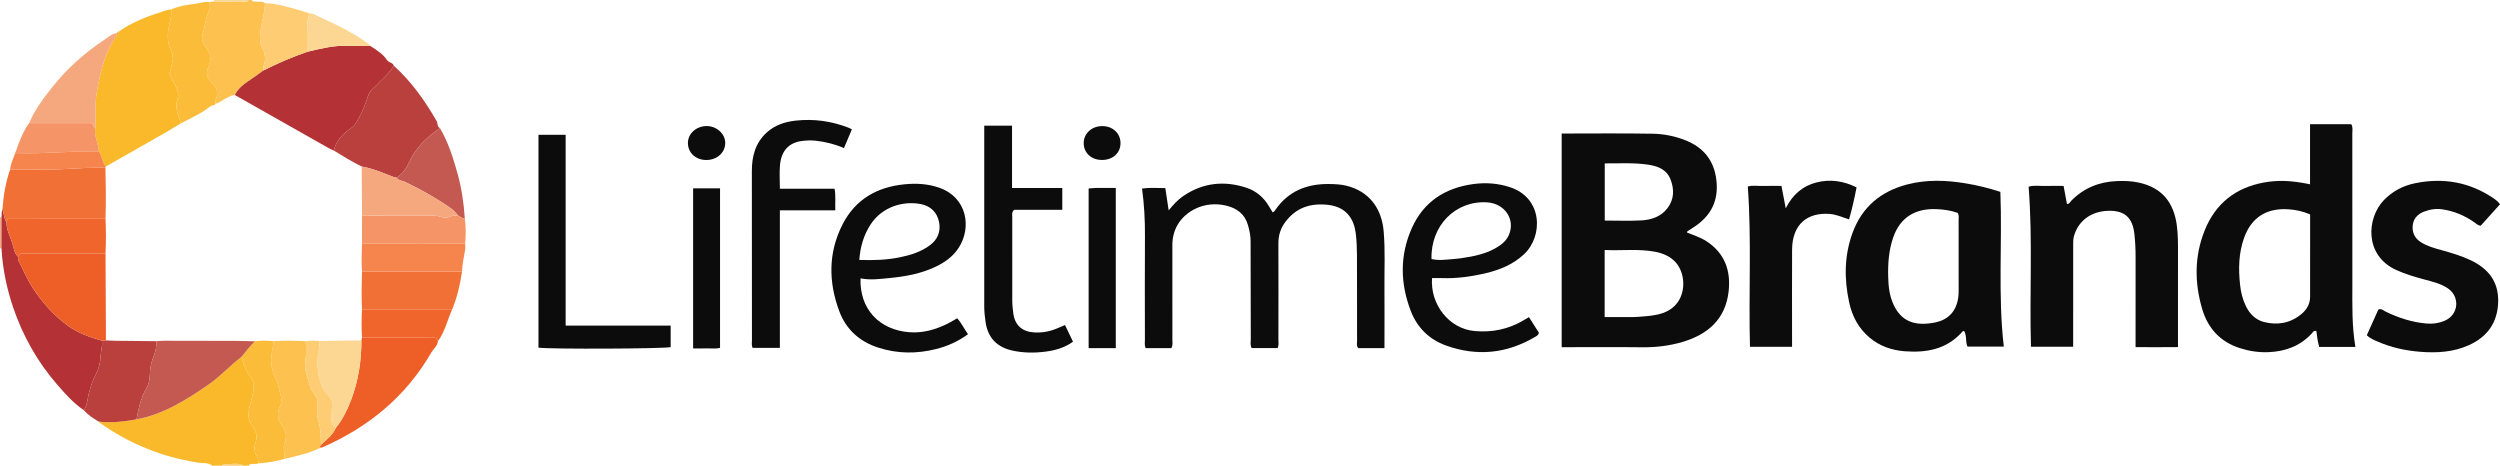 <?xml version="1.0" encoding="iso-8859-1"?>
<!-- Generator: Adobe Illustrator 27.0.0, SVG Export Plug-In . SVG Version: 6.00 Build 0)  -->
<svg version="1.1" id="Layer_1" xmlns="http://www.w3.org/2000/svg" xmlns:xlink="http://www.w3.org/1999/xlink" x="0px" y="0px"
	 viewBox="0 0 1519.414 283" style="enable-background:new 0 0 1519.414 283;" xml:space="preserve">
<g>
	<path style="fill:#FAB92A;" d="M129,283c-2.484-1.984-5.605-1.367-8.387-1.795c-21.926-3.367-41.896-11.431-59.974-24.243
		c-0.258-0.183-0.429-0.489-0.64-0.738c7.737,0.983,15.357-0.046,22.962-1.332c16.546-3.12,30.34-11.9,43.88-21.246
		c7.229-4.99,13.089-11.579,20.045-16.877c0.874,5.119,3.254,9.55,6.284,13.675c0.853,1.161,0.733,2.479,0.858,3.803
		c0.446,4.744-1.503,9.045-2.463,13.512c-0.873,4.057-0.942,7.645,1.743,11.24c2.15,2.878,3.559,6.056,1.932,10.152
		c-0.962,2.421-0.802,5.634,0.893,8.164c0.918,1.37,0.893,2.805,0.838,4.302c-1.87,0.98-4.331-0.592-5.971,1.383c-1,0-2,0-3,0
		c-3.845-2.168-8.001-0.489-11.989-0.924c-0.3-0.033-0.673,0.6-1.011,0.924C133,283,131,283,129,283z"/>
	<path style="fill:#FCC14E;" d="M126.98,1.246c0.978-0.11,1.955-0.22,2.933-0.33c6.208,0.029,12.416,0.059,18.624,0.083
		C149.488,1.003,150.543,1.229,151,0c0.667,0,1.333,0,2,0c0.594,1.457,1.911,0.823,2.942,1.019c1.693,0.321,3.601-0.538,5.084,0.93
		c0.003,5.45-1.846,10.606-2.561,15.951c-0.489,3.65-0.964,7.126,0.707,10.61c1.743,3.635,2.805,7.365,0.985,11.386
		c-0.38,0.839-0.124,1.966-0.161,2.961c-1.91,1.533-3.945,2.89-5.936,4.307c-4.218,3.003-8.949,5.559-11.295,10.593
		c-1.521-0.045-2.745,0.754-4.069,1.339c-2.639,1.166-4.842,3.178-7.69,3.921c0.004-0.832-0.26-1.787,0.055-2.476
		c2.07-4.521,0.415-7.86-2.927-11.002c-2.364-2.223-3.027-5.363-1.683-8.243c2.309-4.951,1.663-9.183-1.81-13.243
		c-1.73-2.023-2.168-4.594-1.5-7.044c1.286-4.722,1.754-9.668,3.809-14.18C127.795,4.973,127.875,3.112,126.98,1.246z"/>
	<path style="fill:#FCD693;" d="M151,0c-0.457,1.229-1.512,1.003-2.463,0.999c-6.208-0.024-12.416-0.055-18.624-0.083
		C130.031,0.619,130.06,0.314,130,0C137,0,144,0,151,0z"/>
	<path style="fill:#F5A77E;" d="M0.906,151.01l-0.452-0.075L0,151c0-6.333,0-12.667,0-19c0.308,0.133,0.616,0.134,0.925,0.003
		C0.919,138.339,0.912,144.674,0.906,151.01z"/>
	<path style="fill:#FDCC73;" d="M135,283c0.339-0.324,0.711-0.957,1.011-0.924c3.987,0.435,8.143-1.244,11.989,0.924
		C143.667,283,139.333,283,135,283z"/>
	<path style="fill:#0D0C0C;" d="M949.131,81.156c18.712,0,37.022-0.211,55.323,0.11c6.774,0.119,13.55,1.474,19.93,4.015
		c10.955,4.363,17.357,12.163,18.773,24.175c1.495,12.678-3.412,21.932-13.843,28.686c-1.246,0.807-2.505,1.595-3.745,2.41
		c-0.107,0.07-0.124,0.279-0.312,0.745c4.029,1.665,8.243,2.929,11.963,5.374c11.167,7.34,14.818,18.022,13.353,30.632
		c-1.954,16.813-12.712,26.015-28.125,30.551c-7.999,2.354-16.22,3.309-24.614,3.206c-15.327-0.189-30.657-0.054-45.987-0.054
		c-0.808,0-1.616,0-2.716,0C949.131,167.702,949.131,124.657,949.131,81.156z M975.254,151.934c0,13.895,0,27.146,0,40.781
		c5.868,0,11.496,0.021,17.124-0.013c1.657-0.01,3.316-0.145,4.97-0.275c4.456-0.35,8.871-0.643,13.199-2.144
		c11.144-3.864,13.709-14.35,12.012-22.341c-1.771-8.34-7.681-13.344-17.143-15.029C995.5,151.147,985.525,152.432,975.254,151.934z
		 M975.317,99.302c0,11.992,0,23.409,0,34.747c7.636,0,14.976,0.305,22.278-0.094c6.081-0.333,11.869-2.286,15.772-7.347
		c4.089-5.303,4.31-11.356,1.964-17.468c-2.405-6.266-7.9-8.228-13.829-9.088C992.925,98.806,984.276,99.351,975.317,99.302z"/>
	<path style="fill:#0D0C0C;" d="M1431.53,210.842c-7.804,0-14.755,0-22.006,0c-0.881-3.18-1.402-6.515-1.727-9.711
		c-1.758-0.333-2.127,0.832-2.748,1.505c-7.06,7.663-15.988,10.924-26.197,11.385c-6.057,0.273-11.93-0.637-17.647-2.471
		c-11.86-3.805-19.393-12.147-22.808-23.795c-4.695-16.014-4.766-32.168,1.582-47.85c6.545-16.166,18.621-25.785,35.822-28.961
		c7.913-1.461,16.123-1.459,28.157,1.053c0-12.145,0-24.205,0-36.499c8.697,0,16.92,0,25.059,0c1.127,1.948,0.637,3.82,0.639,5.6
		c0.034,30.635,0.022,61.27,0.025,91.905C1429.684,185.473,1429.338,197.959,1431.53,210.842z M1404.016,130.297
		c-4.554-1.92-8.956-2.842-13.412-3.114c-13.313-0.813-22.296,5.209-26.63,17.099c-3.44,9.437-3.6,19.176-2.519,28.994
		c0.491,4.456,1.562,8.796,3.56,12.861c2.311,4.703,5.848,8.246,10.9,9.551c8.322,2.149,16.153,0.741,22.881-4.874
		c3.166-2.643,5.183-6.113,5.198-10.358C1404.05,163.833,1404.016,147.21,1404.016,130.297z"/>
	<path style="fill:#0D0C0C;" d="M1215.76,116.61c1.219,31.528-1.556,62.689,2.089,94.056c-7.281,0-14.527,0-22.042,0
		c-1.437-2.808-0.285-6.42-2.036-9.41c-0.965-0.317-1.335,0.591-1.836,1.13c-9.358,10.067-21.436,12.061-34.258,11.103
		c-7.868-0.588-15.214-3.082-21.447-8.334c-6.784-5.716-10.59-13.08-12.412-21.571c-3.054-14.239-2.949-28.344,2.144-42.184
		c5.805-15.775,17.278-25.178,33.274-29.321c11.629-3.012,23.379-2.618,35.142-0.694
		C1201.572,112.562,1208.623,114.276,1215.76,116.61z M1189.801,129.396c-4.118-1.513-8.596-2.128-13.018-2.295
		c-12.635-0.477-21.875,4.879-26.135,17.14c-2.733,7.866-3.287,15.914-3.072,24.082c0.149,5.652,0.736,11.242,3.123,16.526
		c4.574,10.124,12.482,13.682,25.224,11.167c9.404-1.856,14.455-8.474,14.474-19.074c0.026-14.331,0.018-28.663-0.012-42.994
		C1190.382,132.488,1190.765,130.952,1189.801,129.396z"/>
	<path style="fill:#0D0C0C;" d="M841.43,211.58c-5.797,0-10.916,0-15.97,0c-1.157-1.478-0.684-3.033-0.687-4.465
		c-0.037-17.331,0.025-34.662-0.057-51.993c-0.021-4.49-0.188-9.013-0.757-13.46c-1.056-8.258-5.425-15.764-16.46-17.109
		c-10.952-1.335-20.011,1.613-26.625,10.787c-2.711,3.76-3.927,7.933-3.911,12.596c0.069,19.497,0.04,38.995,0.008,58.492
		c-0.003,1.621,0.386,3.303-0.471,5.101c-5.196,0-10.449,0-15.767,0c-1.038-1.804-0.547-3.672-0.554-5.436
		c-0.077-19.83-0.114-39.66-0.117-59.491c-0.001-3.37-0.677-6.599-1.602-9.8c-1.962-6.796-6.757-10.323-13.427-11.872
		c-13.274-3.083-24.688,3.533-29.392,11.799c-2.214,3.889-3.128,7.95-3.117,12.37c0.049,18.997,0.034,37.995,0.006,56.993
		c-0.003,1.788,0.409,3.658-0.621,5.502c-5.143,0-10.258,0-15.61,0c-0.819-1.753-0.463-3.599-0.465-5.359
		c-0.029-20.997-0.11-41.995,0.023-62.992c0.06-9.491-0.446-18.929-1.77-28.647c4.71-0.7,9.152-0.271,14.157-0.273
		c0.662,4.411,1.317,8.779,2.03,13.533c2.754-3.35,5.493-6.427,8.917-8.751c12.005-8.149,25.007-9.438,38.533-4.936
		c5.784,1.925,10.383,5.871,13.539,11.261c0.723,1.236,1.482,2.451,2.193,3.623c0.916-0.274,1.233-0.86,1.612-1.412
		c7.858-11.459,19.166-15.948,32.593-15.801c3.45,0.038,6.915,0.158,10.395,0.987c13.798,3.287,21.685,13.501,22.896,27.879
		c0.967,11.473,0.377,22.982,0.462,34.475c0.076,10.331,0.016,20.664,0.016,30.996C841.43,207.818,841.43,209.462,841.43,211.58z"/>
	<path style="fill:#0D0C0C;" d="M1297.923,210.98c0-18.597-0.023-36.579,0.015-54.562c0.01-4.838-0.201-9.643-0.756-14.457
		c-1.085-9.413-5.682-14.186-15.967-13.838c-10.843,0.366-18.341,6.539-20.774,15.553c-0.494,1.829-0.431,3.625-0.432,5.442
		c-0.019,18.828-0.011,37.656-0.01,56.484c0,1.634,0,3.269,0,5.15c-8.678,0-17.061,0-25.644,0
		c-0.969-32.465,1.128-64.767-1.436-97.284c3.374-1.061,7.004-0.301,10.561-0.444c3.48-0.14,6.971-0.03,10.694-0.03
		c0.709,3.803,1.375,7.373,2.041,10.943c1.489,0.142,1.893-1.177,2.657-1.955c7.596-7.736,16.934-11.481,27.641-11.928
		c4.479-0.187,8.938-0.054,13.395,0.921c14.306,3.13,21.215,12.266,23.071,25.851c0.769,5.628,0.744,11.29,0.734,16.956
		c-0.031,18.814-0.011,37.629-0.011,57.171C1315.177,211.051,1306.808,211,1297.923,210.98z"/>
	<path style="fill:#0D0C0C;" d="M1519.414,124.155c-4.07,4.523-7.945,8.829-11.735,13.041c-1.84-0.22-2.87-1.405-4.068-2.235
		c-5.819-4.033-12.171-6.666-19.193-7.727c-3.896-0.588-7.59,0.011-11.21,1.4c-3.9,1.496-6.436,4.283-6.84,8.433
		c-0.414,4.251,1.192,7.742,4.98,10.141c3.849,2.438,8.155,3.602,12.452,4.799c6.059,1.688,12.096,3.445,17.792,6.148
		c10.653,5.056,17.039,12.956,16.71,25.315c-0.337,12.648-6.593,21.286-17.926,26.367c-9.346,4.19-19.321,4.75-29.315,3.981
		c-8.945-0.689-17.716-2.596-26.001-6.217c-2.233-0.976-4.59-1.858-6.608-3.825c2.404-5.35,4.757-10.586,7.042-15.671
		c1.944-0.729,3.083,0.619,4.326,1.229c7.81,3.831,15.944,6.462,24.64,7.27c4.062,0.377,8.027-0.188,11.678-1.836
		c8.165-3.684,9.027-14.408,1.653-19.477c-4.173-2.868-9.06-4.005-13.848-5.3c-6.072-1.643-12.094-3.352-17.837-6.013
		c-19.181-8.89-17.753-31.378-7.304-42.306c5.238-5.479,11.757-8.822,18.989-10.306c16.993-3.487,32.982-0.789,47.527,9.03
		C1516.687,121.322,1518.043,122.287,1519.414,124.155z"/>
	<path style="fill:#0D0C0C;" d="M523.009,169.18c-0.711,18.454,11.305,31.325,29.607,32.728c8.384,0.643,16.08-1.585,23.457-5.278
		c1.893-0.948,3.698-2.072,5.676-3.19c2.652,2.936,4.216,6.391,6.568,9.686c-6.103,4.453-12.56,7.288-19.486,9.026
		c-11.677,2.931-23.277,2.869-34.868-0.813c-11.567-3.674-19.767-11.131-23.906-22.275c-6.557-17.654-6.744-35.463,1.974-52.593
		c7.831-15.388,21.083-22.876,37.943-24.479c7.001-0.665,13.893-0.301,20.657,2.025c17.14,5.894,20.122,24.158,11.988,36.646
		c-3.454,5.303-8.444,8.828-14.088,11.501c-8.817,4.176-18.249,5.899-27.85,6.809C534.913,169.519,529.14,170.389,523.009,169.18z
		 M522.253,157.983c8.583,0.271,16.617,0.055,24.678-1.605c6.61-1.361,12.86-3.314,18.273-7.348
		c4.658-3.472,6.665-8.328,5.527-14.04c-1.185-5.947-5.122-9.76-10.984-10.93c-10.803-2.156-23.806,1.594-30.827,12.661
		C524.913,143.038,522.839,149.926,522.253,157.983z"/>
	<path style="fill:#0D0C0C;" d="M929.244,192.745c2.228,3.501,4.182,6.572,6.07,9.539c-0.309,1.238-1.173,1.782-2.021,2.288
		c-17.311,10.334-35.508,12.239-54.486,5.418c-10.294-3.7-17.574-11.044-21.406-21.039c-6.425-16.756-6.753-33.829,0.712-50.426
		c7.138-15.869,19.971-24.224,37.029-26.619c7.719-1.084,15.174-0.562,22.597,1.871c19.911,6.525,20.275,29.681,8.538,40.714
		c-6.494,6.105-14.395,9.407-22.866,11.436c-8.909,2.134-17.949,3.441-27.163,3.089c-1.975-0.075-3.955-0.011-5.898-0.011
		c-1.218,15.908,10.26,30.823,25.929,32.197c10.668,0.936,20.453-1.084,29.614-6.491
		C926.874,194.133,927.859,193.558,929.244,192.745z M870.026,157.454c3.205,0.705,6.165,0.62,9.141,0.33
		c2.811-0.274,5.646-0.372,8.436-0.781c8.385-1.228,16.667-2.764,23.868-7.748c2.402-1.663,4.313-3.656,5.494-6.27
		c4.247-9.406-2.294-19.325-13.138-20C884.636,121.79,869.414,137.087,870.026,157.454z"/>
	<path style="fill:#B43135;" d="M142.765,57.758c2.346-5.034,7.077-7.59,11.295-10.593c1.99-1.417,4.026-2.775,5.936-4.307
		c8.79-4.386,17.776-8.308,27.08-11.479c7.789-1.804,15.54-3.794,23.65-3.547c4.758,0.145,9.523,0.059,14.284,0.077
		c3.812,2.447,7.711,4.795,10.273,8.712c0.995,1.521,3.401,1.282,4.015,3.26c-1.988,3.817-5.278,6.513-8.206,9.52
		c-1.388,1.426-2.715,2.934-4.242,4.194c-1.872,1.545-2.804,3.555-3.552,5.754c-1.372,4.031-2.784,8.059-4.902,11.771
		c-1.374,2.408-2.493,5.032-4.92,6.686c-5.006,3.413-9.114,7.53-10.612,13.669c-1.048-0.487-2.134-0.904-3.137-1.471
		C180.734,79.265,161.75,68.509,142.765,57.758z"/>
	<path style="fill:#0D0C0C;" d="M1063.573,210.77c-0.882-32.563,1.047-64.841-1.324-97.414c2.892-0.88,6.351-0.227,9.746-0.337
		c3.474-0.113,6.954-0.025,10.718-0.025c0.834,4.373,1.631,8.554,2.595,13.613c4.164-8.295,10.247-13.57,18.604-15.707
		c8.329-2.13,16.39-0.986,24.446,2.972c-1.281,6.609-2.69,12.997-4.562,19.487c-4.113-1.371-7.778-3.02-11.741-3.327
		c-13.514-1.047-22.796,6.202-22.882,21.698c-0.099,17.977-0.021,35.954-0.019,53.932c0,1.629,0,3.259,0,5.107
		C1080.561,210.77,1072.297,210.77,1063.573,210.77z"/>
	<path style="fill:#0D0C0C;" d="M517.734,78.647c-1.593,3.767-3.131,7.405-4.801,11.353c-5.677-2.486-11.406-3.82-17.295-4.496
		c-2.662-0.305-5.282-0.149-7.95,0.147c-8.42,0.933-12.863,6.248-13.627,14.599c-0.421,4.604-0.075,9.278-0.075,14.459
		c5.688,0,11.136,0,16.585,0c5.479,0,10.959,0,16.636,0c0.855,4.381,0.26,8.485,0.471,13.119c-11.257,0-22.295,0-33.691,0
		c0,28.127,0,55.706,0,83.61c-5.749,0-11.137,0-16.591,0c-0.738-1.649-0.384-3.326-0.385-4.945
		c-0.034-34.152-0.028-68.305-0.059-102.458c-0.008-8.979,2.078-17.11,8.972-23.439c5.001-4.591,11.161-6.568,17.654-7.284
		c11.066-1.22,21.862,0.292,32.263,4.353C516.44,77.899,516.99,78.257,517.734,78.647z"/>
	<path style="fill:#0D0C0C;" d="M647.267,197.556c1.657,3.438,3.205,6.652,4.873,10.113c-5.122,3.699-10.904,5.294-16.773,6.048
		c-6.759,0.868-13.602,0.813-20.357-0.726c-9.317-2.123-14.693-7.904-16.029-17.346c-0.444-3.139-0.796-6.267-0.795-9.446
		c0.019-35.662,0.008-71.324,0.005-106.986c0-0.82,0-1.641,0-2.84c5.526,0,10.921,0,16.89,0c0,12.331,0,24.867,0,37.872
		c10.472,0,20.385,0,30.544,0c0,4.576,0,8.678,0,13.267c-9.884,0-19.807,0-29.198,0c-1.733,1.546-1.208,2.967-1.21,4.224
		c-0.037,16.998-0.054,33.996,0.004,50.993c0.009,2.654,0.294,5.323,0.664,7.955c0.977,6.952,5.323,10.839,12.387,11.329
		c4.736,0.329,9.279-0.444,13.665-2.207C643.602,199.137,645.246,198.411,647.267,197.556z"/>
	<path style="fill:#0D0C0C;" d="M407.607,197.894c0,4.823,0,8.942,0,13.066c-3.387,1.005-72.662,1.329-80.34,0.339
		c0-43.036,0-86.105,0-129.382c5.468,0,10.75,0,16.515,0c0,38.506,0,77.067,0,115.977
		C365.188,197.894,386.118,197.894,407.607,197.894z"/>
	<path style="fill:#BA403E;" d="M202.864,91.474c1.498-6.139,5.606-10.257,10.612-13.669c2.427-1.654,3.546-4.278,4.92-6.686
		c2.118-3.712,3.53-7.74,4.902-11.771c0.748-2.2,1.681-4.209,3.552-5.754c1.528-1.261,2.854-2.769,4.242-4.194
		c2.927-3.007,6.217-5.703,8.206-9.52c10.717,9.663,18.913,21.272,26.085,33.686c0.808,1.398,0.159,3.454,2.031,4.323
		c-7.901,5.355-14.612,11.731-18.695,20.614c-1.719,3.741-4.003,7.25-7.707,9.489c-0.629-0.143-1.286-0.211-1.881-0.44
		c-6.326-2.428-12.552-5.158-19.289-6.338C213.973,98.332,208.408,94.92,202.864,91.474z"/>
	<path style="fill:#EE5E27;" d="M266.17,207.369c-0.302,2.848-2.666,4.509-3.974,6.778c-15.479,26.844-38.187,45.442-66.327,57.776
		c-0.295,0.129-0.652,0.117-0.98,0.17c-1.128-0.709,0.142-1.181,0.176-1.776c3.337-3.127,7.159-5.826,9.031-10.244
		c4.079-5.061,6.916-10.796,9.22-16.837c4.469-11.717,6.355-23.875,6.33-36.37c0.118-0.622,0.237-1.245,0.355-1.867
		c13.614,0,27.228-0.002,40.842,0.002C262.963,205.003,265.315,204.511,266.17,207.369z"/>
	<path style="fill:#0D0C0C;" d="M678.134,211.574c-5.564,0-10.846,0-16.497,0c0-32.305,0-64.515,0-97.044
		c5.439-0.603,10.84-0.172,16.497-0.309C678.134,146.9,678.134,179.142,678.134,211.574z"/>
	<path style="fill:#0D0C0C;" d="M421.249,114.458c5.493,0,10.755,0,16.366,0c0,32.274,0,64.482,0,96.954
		c-2.674,0.717-5.495,0.247-8.268,0.334c-2.624,0.082-5.253,0.018-8.098,0.018C421.249,179.107,421.249,146.894,421.249,114.458z"/>
	<path style="fill:#FCC14E;" d="M195.065,270.317c-0.034,0.594-1.304,1.066-0.176,1.776c-6.945,3.411-14.446,5.028-21.903,6.788
		c0.118-3.37-1.186-6.843,0.088-10.085c1.591-4.047,0.378-7.222-1.929-10.512c-2.413-3.442-2.969-7.301-1.054-11.229
		c0.912-1.87,1.406-3.921,0.78-5.768c-1.258-3.716-1.406-7.731-3.323-11.267c-2.517-4.644-3.139-9.728-2.469-14.872
		c0.338-2.595,1.19-5.122,0.898-7.794c6.646-0.473,13.291-0.334,19.936,0.012c0.025,2.317,0.008,4.635,0.084,6.95
		c0.126,3.842-1.311,7.543-0.125,11.558c1.431,4.845,2.108,9.89,5.417,13.999c1.396,1.734,1.827,3.768,1.734,6.015
		c-0.122,2.973-0.714,6.192,0.173,8.885C194.889,259.909,195.019,265.071,195.065,270.317z"/>
	<path style="fill:#F17035;" d="M280.788,165.037c-1.151,7.875-2.9,15.596-5.958,22.977c-18.278-0.005-36.556-0.009-54.835-0.014
		c-0.359-7.666-0.223-15.332,0.015-22.997C240.27,165.014,260.529,165.025,280.788,165.037z"/>
	<path style="fill:#FBBC39;" d="M165.978,207.353c0.292,2.672-0.56,5.199-0.898,7.794c-0.67,5.144-0.048,10.229,2.469,14.872
		c1.916,3.536,2.064,7.551,3.323,11.267c0.625,1.847,0.132,3.898-0.78,5.768c-1.915,3.928-1.359,7.787,1.054,11.229
		c2.307,3.291,3.52,6.465,1.929,10.512c-1.274,3.242,0.03,6.715-0.088,10.085c-5.237,1.505-10.572,2.439-16.016,2.736
		c0.054-1.497,0.08-2.932-0.838-4.302c-1.695-2.53-1.855-5.743-0.893-8.164c1.628-4.097,0.219-7.274-1.932-10.152
		c-2.686-3.595-2.616-7.183-1.743-11.24c0.961-4.468,2.909-8.768,2.463-13.512c-0.124-1.324-0.005-2.642-0.858-3.803
		c-3.03-4.125-5.41-8.556-6.284-13.675c2.555-3.226,5.091-6.468,8.056-9.34C158.617,206.866,162.297,207.023,165.978,207.353z"/>
	<path style="fill:#C35951;" d="M241.012,107.99c3.703-2.239,5.987-5.748,7.707-9.489c4.083-8.883,10.794-15.259,18.695-20.614
		c4.963,8.487,7.917,17.764,10.55,27.149c2.556,9.111,3.942,18.43,4.528,27.87c-1.702-0.029-2.814-1.326-4.232-1.966
		c-1.24-1.776-2.766-3.325-4.514-4.538c-8.754-6.074-18.012-11.28-27.638-15.848C244.394,109.741,242.207,109.836,241.012,107.99z"
		/>
	<path style="fill:#F59567;" d="M278.26,130.94c1.418,0.64,2.53,1.937,4.232,1.966c0.761,5.039,0.666,10.091,0.213,15.148
		c-20.9-0.017-41.8-0.035-62.7-0.052c0.008-5.664,0.017-11.328,0.025-16.992c13.414,0,26.829-0.021,40.243,0.018
		c2.607,0.007,5.179-0.162,7.801,0.78c1.734,0.623,3.964,0.667,5.812-0.28C275.321,130.791,276.81,131.165,278.26,130.94z"/>
	<path style="fill:#F5844D;" d="M220.005,148.001c20.9,0.017,41.8,0.035,62.7,0.052c0.02,1.154,0.227,2.341,0.027,3.456
		c-0.804,4.489-1.717,8.957-1.944,13.527c-20.259-0.012-40.518-0.023-60.777-0.035C219.626,159.335,219.85,153.668,220.005,148.001z
		"/>
	<path style="fill:#FDCC73;" d="M187.076,31.378c-9.304,3.172-18.291,7.093-27.08,11.479c0.037-0.994-0.219-2.122,0.161-2.961
		c1.821-4.021,0.759-7.751-0.985-11.386c-1.671-3.484-1.195-6.96-0.707-10.61c0.715-5.344,2.564-10.501,2.561-15.951
		c6.587,0.017,12.793,2.042,19.065,3.678c2.657,0.693,5.249,1.64,7.87,2.472c-0.19,1.952-1.096,3.719-1.023,5.794
		C187.144,19.716,187.051,25.549,187.076,31.378z"/>
	<path style="fill:#EF652B;" d="M219.996,188c18.278,0.005,36.556,0.009,54.835,0.014c-2.927,6.434-4.387,13.524-8.66,19.355
		c-0.856-2.858-3.207-2.366-5.326-2.366C247.23,204.998,233.616,205,220.002,205C219.65,199.333,219.707,193.667,219.996,188z"/>
	<path style="fill:#FCD693;" d="M187.076,31.378c-0.025-5.829,0.069-11.662-0.137-17.484c-0.073-2.075,0.832-3.842,1.023-5.794
		c2.282-0.184,4.11,1.238,5.968,2.078c10.631,4.805,21.168,9.841,30.554,16.915c0.243,0.183,0.354,0.54,0.527,0.816
		c-4.762-0.018-9.526,0.067-14.284-0.077C202.616,27.584,194.865,29.574,187.076,31.378z"/>
	<path style="fill:#0D0C0C;" d="M669.766,97.219c-6.441,0.001-11.098-4.257-11.128-10.173c-0.029-5.829,4.706-10.292,11.042-10.407
		c6.556-0.12,11.409,4.391,11.324,10.525C680.922,93.065,676.279,97.218,669.766,97.219z"/>
	<path style="fill:#0D0C0C;" d="M429.45,97.246c-6.394,0.087-11.222-4.202-11.357-10.087c-0.13-5.688,4.716-10.322,11.022-10.54
		c6.038-0.208,11.451,4.404,11.648,9.923C440.975,92.462,436.013,97.156,429.45,97.246z"/>
	<path style="fill:#FAB92A;" d="M72.102,19.255c8.083-5.731,17.197-9.225,26.54-12.217c1.733-0.555,3.444-1.251,5.316-1.222
		c0.517,3.67-0.694,7.195-1.362,10.669c-0.972,5.055-0.904,9.756,1.378,14.35c1.326,2.669,1.31,5.353,0.547,8.134
		c-0.557,2.031-1.062,4.077-1.55,5.96c1.281,2.554,2.335,4.984,3.676,7.245c1.73,2.917,2.025,6.198,1.033,9.069
		c-0.976,2.828-0.334,5.128,0.382,7.62c0.583,2.031,1.273,4.03,1.916,6.044c-3.901,2.34-7.763,4.749-11.711,7.007
		c-11.323,6.476-22.682,12.891-34.026,19.33c-2.014-2.789-2.293-6.358-4.145-9.22c-0.156-4.782-3.002-9.146-2.189-14.078
		c0.458-7.412-0.387-14.829,0.959-22.268c2.059-11.384,4.465-22.542,10.96-32.396c0.6-0.911,1.384-1.907,1.268-3.176l0.008-0.021
		C71.642,20.059,71.939,19.737,72.102,19.255z"/>
	<path style="fill:#B43135;" d="M0.906,151.01c0.006-6.336,0.013-12.671,0.019-19.007c0.199-1.607-0.108-3.274,0.57-4.825
		c0.924,2.605,0.843,5.524,2.481,7.905c-0.09,4.534,2.117,8.475,3.461,12.604c0.926,2.843,1.121,6.112,3.535,8.365
		c0.059,0.981,0.016,1.941,0.509,2.889c2.878,5.538,5.256,11.346,8.736,16.558c5.886,8.814,12.832,16.62,21.544,22.801
		c6.141,4.357,13.092,6.703,20.198,8.763c0.481,3.323-0.789,6.502-0.859,9.733c-0.086,3.915-1.134,7.373-2.913,10.772
		c-1.973,3.77-3.236,7.8-4.285,11.942c-0.831,3.279-0.872,6.848-2.991,9.744c-6.283-4.218-11.244-9.855-16.136-15.488
		c-12.096-13.928-20.986-29.728-26.884-47.219C3.998,175.003,1.601,163.176,0.906,151.01z"/>
	<path style="fill:#F17035;" d="M3.975,135.083c-1.638-2.38-1.557-5.3-2.481-7.905c0.566-8.24,1.947-16.322,4.651-24.15
		c4.802-0.006,9.613-0.192,14.406,0.016c14.537,0.63,28.998-1.542,43.526-1.06c0.243,10.333,0.397,20.667,0.052,31.001
		c-18.203,0.005-36.406,0.009-54.61,0.016c-1.324,0-2.648,0.003-3.971,0.027C4.179,133.053,4.075,134.072,3.975,135.083z"/>
	<path style="fill:#FBBC39;" d="M109.976,74.908c-0.643-2.013-1.332-4.013-1.916-6.044c-0.716-2.492-1.358-4.792-0.382-7.62
		c0.991-2.872,0.697-6.152-1.033-9.069c-1.34-2.26-2.394-4.69-3.676-7.245c0.488-1.883,0.993-3.929,1.55-5.96
		c0.763-2.781,0.779-5.466-0.547-8.134c-2.282-4.593-2.349-9.295-1.378-14.35c0.668-3.474,1.88-6.999,1.362-10.669
		c4.96-2.375,10.384-2.926,15.701-3.665c2.417-0.336,4.803-1.317,7.322-0.905c0.895,1.866,0.815,3.727-0.031,5.583
		c-2.055,4.512-2.522,9.458-3.809,14.18c-0.667,2.449-0.23,5.021,1.5,7.044c3.473,4.06,4.119,8.292,1.81,13.243
		c-1.343,2.88-0.681,6.02,1.683,8.243c3.342,3.142,4.997,6.481,2.927,11.002c-0.316,0.689-0.051,1.644-0.055,2.476
		c-0.56,1.324-2.051,0.746-2.931,1.441C122.548,68.817,116.199,71.754,109.976,74.908z"/>
	<path style="fill:#F5A77E;" d="M71.092,20.107c0.117,1.269-0.667,2.265-1.268,3.176c-6.495,9.853-8.901,21.012-10.96,32.396
		c-1.346,7.439-0.501,14.856-0.959,22.268c-1.415-0.391-0.487-2.219-2.481-3.123c-12.038,0-24.875,0-37.711,0
		c3.444-8.16,8.747-15.158,14.175-22.011c9.008-11.373,19.795-20.885,31.876-28.888C66.036,22.42,68.133,20.375,71.092,20.107z"/>
	<path style="fill:#F59567;" d="M17.714,74.823c12.837,0,25.673,0,37.711,0c1.993,0.905,1.065,2.733,2.481,3.123
		c-0.812,4.932,2.033,9.296,2.189,14.078c-16.971-0.386-33.893,1.673-50.869,1.019C11.488,86.706,13.724,80.356,17.714,74.823z"/>
	<path style="fill:#F5844D;" d="M9.226,93.044c16.976,0.654,33.898-1.405,50.869-1.019c1.851,2.862,2.13,6.431,4.145,9.22
		c0.057,0.271,0.003,0.517-0.162,0.739c-14.528-0.482-28.989,1.69-43.526,1.06c-4.793-0.208-9.603-0.022-14.406-0.016
		C6.475,99.485,8.131,96.351,9.226,93.044z"/>
	<path style="fill:#F5A77E;" d="M72.102,19.255c-0.164,0.482-0.46,0.804-1.002,0.83C71.106,19.412,71.43,19.124,72.102,19.255z"/>
	<path style="fill:#BA403E;" d="M50.91,249.254c2.118-2.896,2.16-6.465,2.991-9.744c1.049-4.142,2.313-8.172,4.285-11.942
		c1.779-3.399,2.827-6.857,2.913-10.772c0.071-3.231,1.341-6.411,0.859-9.733c0.805-0.056,1.609-0.113,2.414-0.169
		c2.136,0.077,4.271,0.198,6.407,0.223c8.062,0.096,16.125,0.161,24.188,0.237c0.302,3.011-0.307,5.842-1.429,8.645
		c-1.46,3.647-2.397,7.505-2.445,11.405c-0.04,3.251-0.691,6.303-2.29,8.938c-3.489,5.748-4.522,12.174-5.841,18.552
		c-7.605,1.285-15.225,2.315-22.962,1.332C56.659,254.305,53.457,252.206,50.91,249.254z"/>
	<path style="fill:#C35951;" d="M82.961,254.893c1.319-6.378,2.353-12.803,5.841-18.552c1.6-2.636,2.25-5.687,2.29-8.938
		c0.048-3.899,0.985-7.757,2.445-11.405c1.122-2.803,1.73-5.634,1.429-8.645c1.643-0.089,3.287-0.256,4.93-0.256
		c14.554,0.005,29.107,0.024,43.661,0.078c3.795,0.014,7.59,0.165,11.384,0.254c-2.965,2.872-5.501,6.114-8.056,9.34
		c-6.956,5.298-12.816,11.887-20.045,16.877C113.301,242.993,99.507,251.774,82.961,254.893z"/>
	<path style="fill:#F5A77E;" d="M220.03,131.009c-0.063-9.932-0.126-19.864-0.189-29.797c6.737,1.18,12.962,3.909,19.289,6.338
		c0.596,0.229,1.253,0.297,1.881,0.44c1.195,1.846,3.382,1.751,5.097,2.565c9.625,4.568,18.884,9.774,27.638,15.848
		c1.748,1.213,3.273,2.762,4.514,4.538c-1.45,0.225-2.938-0.149-4.374,0.586c-1.848,0.947-4.078,0.902-5.812,0.28
		c-2.622-0.941-5.194-0.772-7.801-0.78C246.859,130.988,233.444,131.009,220.03,131.009z"/>
	<path style="fill:#FCD693;" d="M193.931,207.227c8.572-0.12,17.144-0.24,25.715-0.36c0.025,12.495-1.86,24.653-6.329,36.37
		c-2.304,6.04-5.141,11.775-9.22,16.837c-3.419-2.119-2.801-5.822-2.547-8.715c0.214-2.434,0.173-4.893,0.484-7.234
		c-0.744-1.206-1.239-2.516-2.147-3.402c-6.351-6.195-6.844-14.125-6.908-22.264C192.948,214.671,194.782,211.066,193.931,207.227z"
		/>
	<path style="fill:#FDCC73;" d="M193.931,207.227c0.851,3.839-0.983,7.443-0.953,11.232c0.065,8.139,0.557,16.069,6.908,22.264
		c0.908,0.886,1.403,2.195,2.147,3.402c-0.311,2.341-0.27,4.8-0.484,7.234c-0.254,2.892-0.872,6.595,2.547,8.715
		c-1.872,4.418-5.695,7.117-9.031,10.244c-0.047-5.247-0.176-10.408-1.869-15.545c-0.887-2.693-0.295-5.912-0.173-8.885
		c0.092-2.247-0.338-4.282-1.734-6.015c-3.309-4.109-3.986-9.154-5.417-13.999c-1.186-4.015,0.251-7.716,0.125-11.558
		c-0.076-2.315-0.059-4.633-0.084-6.95C188.578,206.822,191.255,207.055,193.931,207.227z"/>
	<path style="fill:#EE5E27;" d="M64.13,153.992c0.072,14.139,0.146,28.278,0.215,42.418c0.017,3.495,0.018,6.989,0.026,10.484
		c-0.805,0.056-1.609,0.113-2.414,0.169c-7.105-2.059-14.057-4.406-20.198-8.763c-8.712-6.181-15.657-13.987-21.544-22.801
		c-3.481-5.212-5.858-11.02-8.736-16.558c-0.493-0.948-0.45-1.908-0.509-2.889c0.902-2.556,3.076-2.044,5.006-2.046
		C32.029,153.993,48.079,153.995,64.13,153.992z"/>
	<path style="fill:#EF652B;" d="M64.13,153.992c-16.051,0.003-32.102,0-48.152,0.014c-1.93,0.002-4.105-0.51-5.006,2.046
		c-2.414-2.253-2.609-5.522-3.535-8.365c-1.344-4.129-3.551-8.07-3.461-12.604c0.099-1.011,0.203-2.03,1.573-2.055
		c1.323-0.024,2.647-0.027,3.971-0.027c18.203-0.006,36.406-0.011,54.61-0.016C64.419,139.987,64.493,146.99,64.13,153.992z"/>
</g>
</svg>
